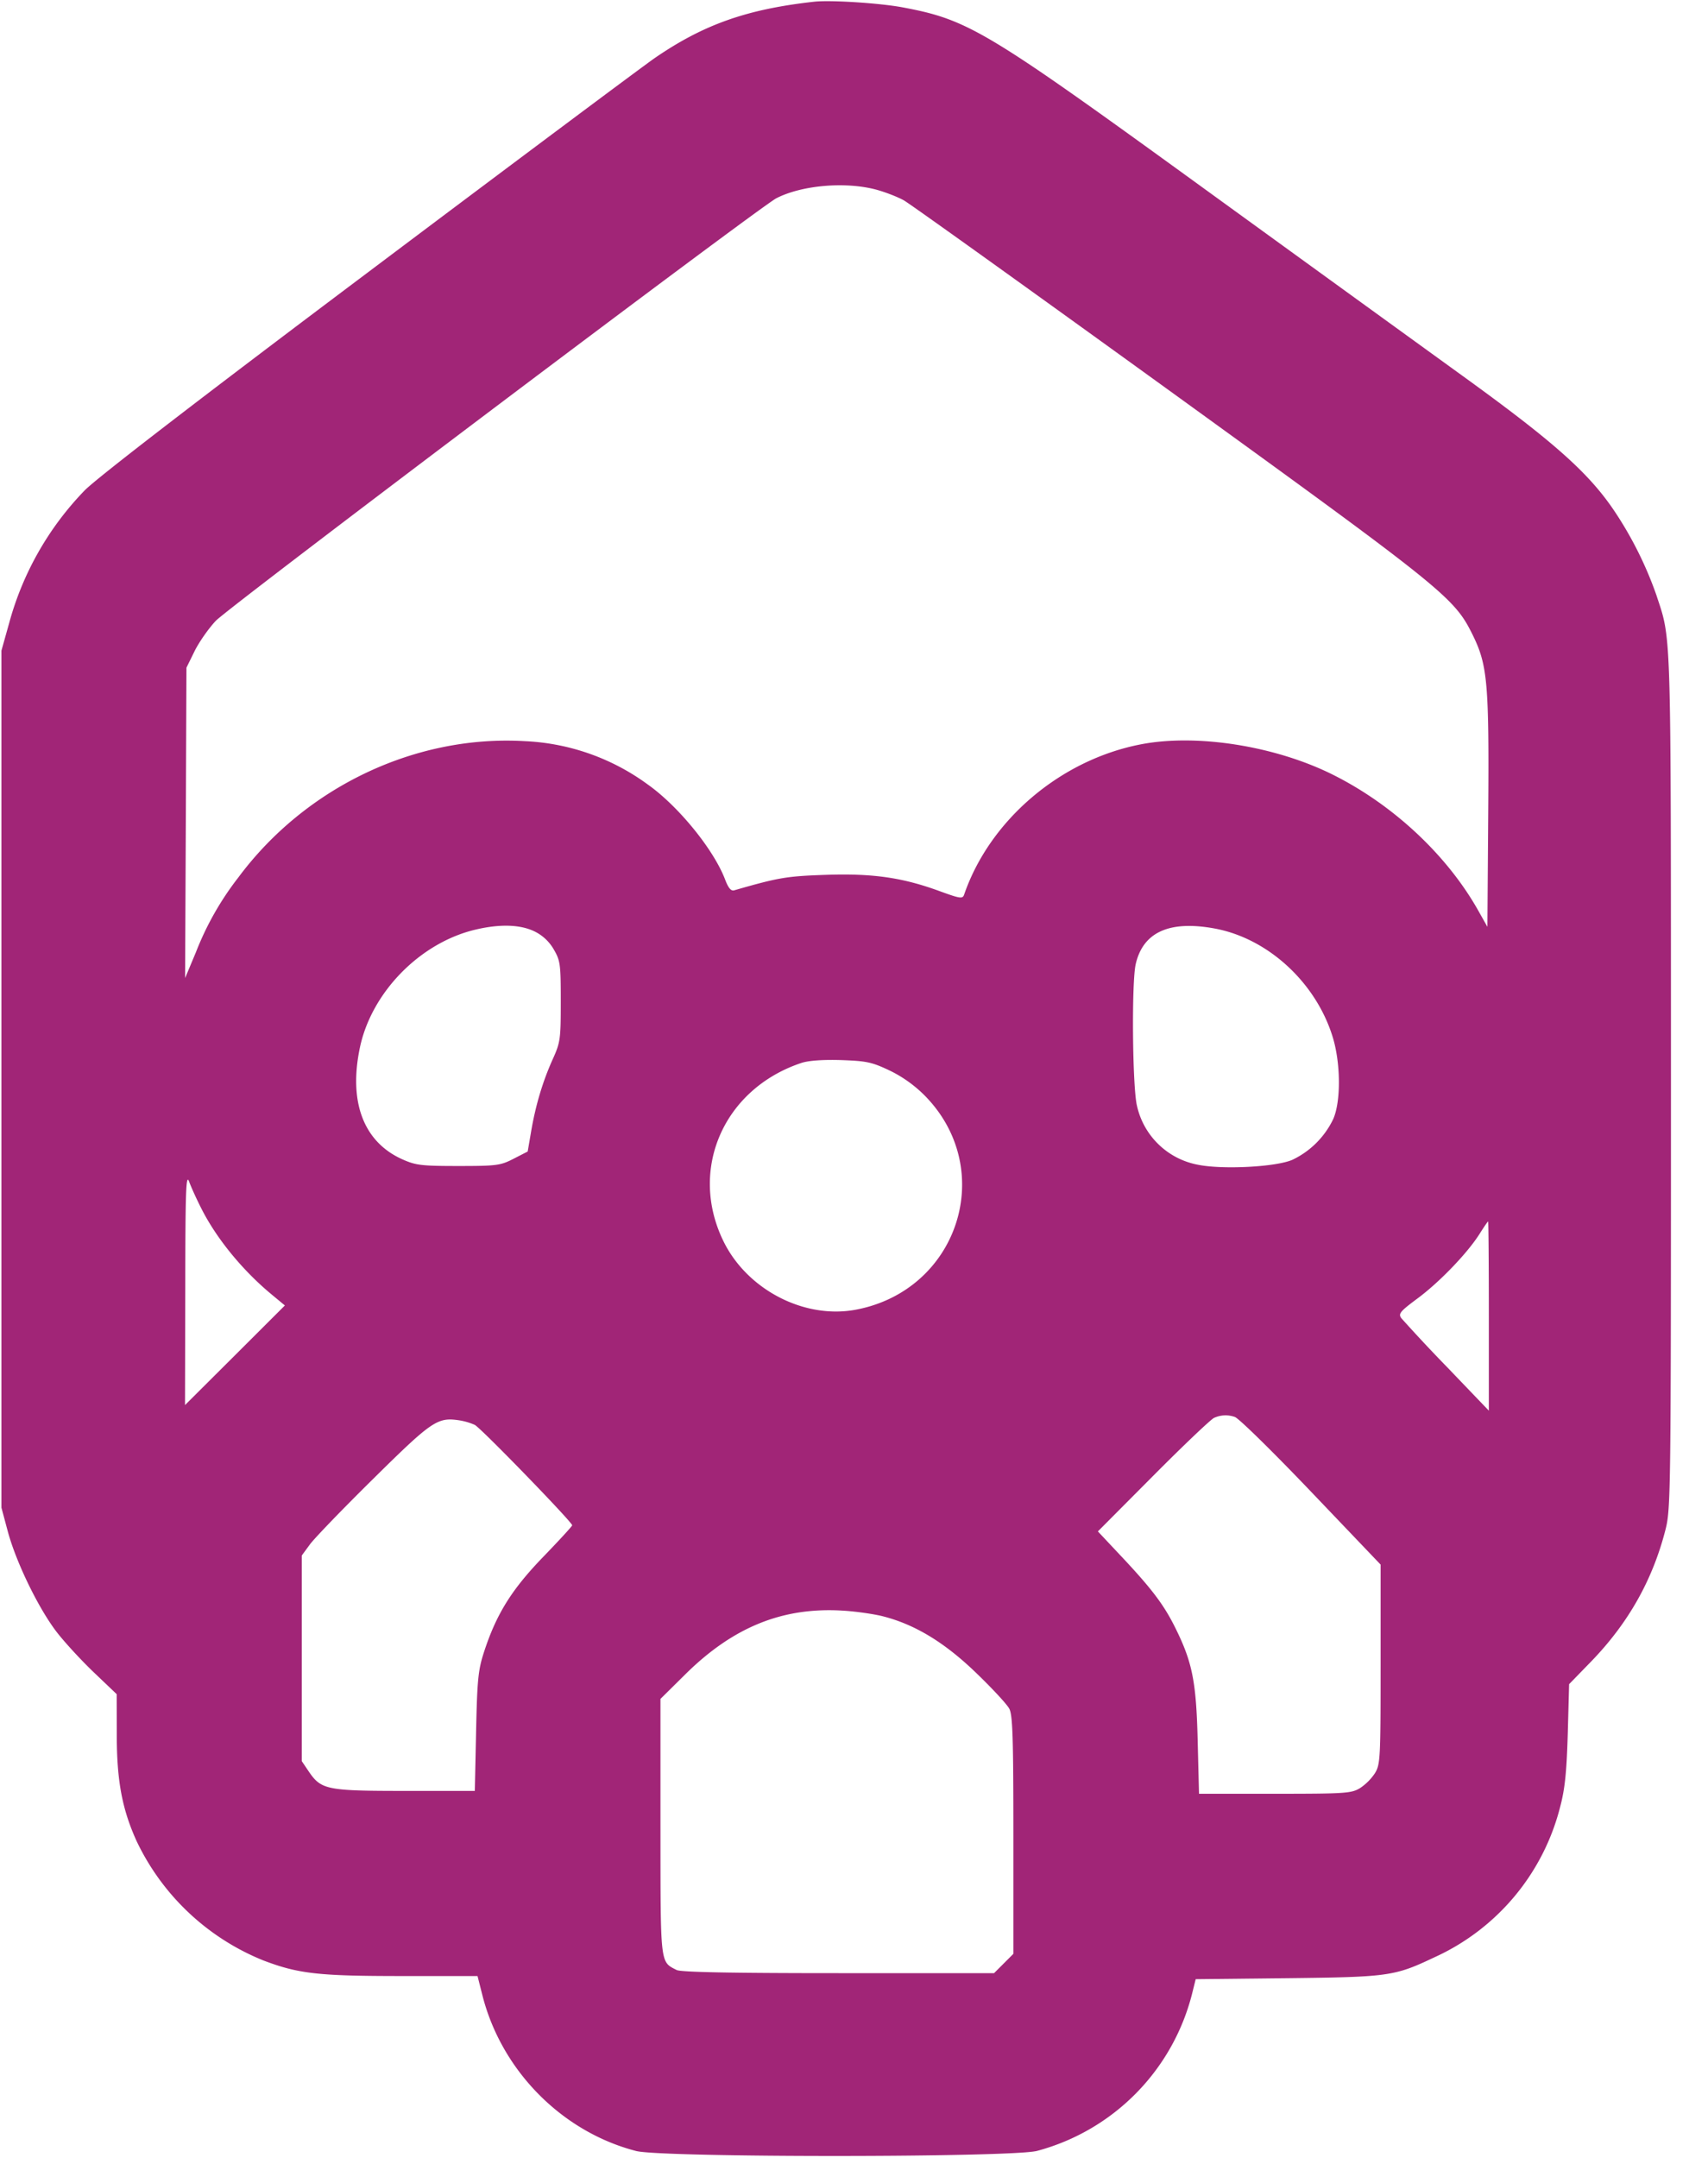 <svg xmlns="http://www.w3.org/2000/svg" viewBox="0 0 19 24"><path fill="#A12577" fill-rule="evenodd" d="M9.057.019c-.748.083-1.23.253-1.774.627-.13.09-1.562 1.159-3.182 2.377-1.88 1.412-3.022 2.292-3.158 2.43a3.4 3.4 0 0 0-.841 1.476l-.086.307v9.532l.072.269c.093.341.336.842.538 1.108.086.113.273.316.415.452l.257.245.001.451c0 .51.059.827.22 1.182a2.664 2.664 0 0 0 1.414 1.33c.388.147.612.172 1.531.172h.848l.053.209c.211.84.884 1.523 1.711 1.737.286.074 4.175.073 4.46-.001a2.425 2.425 0 0 0 1.732-1.777l.033-.133 1.021-.011c1.126-.013 1.191-.022 1.63-.23a2.515 2.515 0 0 0 1.404-1.678c.052-.196.071-.38.084-.808l.015-.554.246-.253c.413-.427.683-.905.826-1.465.059-.232.061-.391.061-4.993-.001-5.115.006-4.889-.162-5.401a4.147 4.147 0 0 0-.457-.92c-.288-.434-.673-.777-1.708-1.525A3233.29 3233.29 0 0 1 13.3 2.029C10.965.336 10.769.219 10.042.082c-.258-.048-.803-.083-.985-.063m.682 2.088c.103.027.245.082.315.121.07.039 1.402.994 2.961 2.121 3.068 2.22 3.162 2.296 3.369 2.716.164.335.182.536.171 1.992l-.009 1.251-.107-.19c-.348-.613-.943-1.168-1.612-1.502-.639-.319-1.511-.458-2.134-.338-.895.172-1.682.841-1.968 1.672-.017.048-.042.045-.27-.038-.417-.153-.747-.2-1.272-.182-.435.015-.518.029-1.016.172-.035.01-.065-.025-.102-.123-.128-.333-.518-.812-.859-1.054a2.498 2.498 0 0 0-1.367-.482c-1.215-.072-2.439.509-3.187 1.515a3.3 3.3 0 0 0-.472.831l-.121.289.008-1.726.007-1.726.09-.183c.049-.1.156-.253.237-.339.15-.157 6.046-4.601 6.235-4.699.28-.144.76-.187 1.103-.098m-3.795 8.251a.498.498 0 0 1 .216.201c.073.126.078.162.078.578 0 .421-.004.455-.091.647-.11.245-.189.508-.239.802l-.038.221-.156.08c-.146.075-.186.081-.616.081-.416 0-.474-.008-.626-.076-.429-.194-.596-.638-.468-1.243.129-.611.665-1.16 1.277-1.308.274-.066.503-.06.663.017m7.564-.032c.591.107 1.126.595 1.315 1.201.092.293.095.725.007.921a.96.96 0 0 1-.451.45c-.18.081-.78.112-1.053.056a.856.856 0 0 1-.679-.659c-.05-.212-.06-1.374-.013-1.573.082-.355.374-.487.874-.396m-3.612 1.58c.144.069.282.168.396.284.802.821.368 2.161-.771 2.376-.571.108-1.207-.22-1.472-.759-.392-.798-.001-1.696.865-1.985.082-.027.238-.038.443-.032.282.01.341.022.539.116m-7.655 1.537c.168.332.455.683.776.95l.152.126-.555.554-.556.554.003-1.298c.001-1.1.008-1.281.043-1.187.022.061.084.197.137.301m14.321 1.194v1.052l-.467-.487a18.008 18.008 0 0 1-.507-.542c-.035-.049-.013-.075.182-.22.244-.181.554-.503.689-.717.048-.076.09-.138.095-.138.004 0 .008.473.008 1.052m-2.826 1.122c.04.01.421.384.847.83l.775.812v1.108c0 1.05-.003 1.114-.063 1.212a.596.596 0 0 1-.166.166c-.096.058-.161.063-.947.063h-.844l-.015-.594c-.016-.661-.06-.876-.258-1.27-.125-.248-.261-.426-.604-.79l-.248-.264.615-.618c.338-.34.643-.63.678-.645a.307.307 0 0 1 .23-.01m-8.455.088c.069.035 1.084 1.081 1.084 1.117 0 .01-.146.169-.325.354-.351.364-.521.637-.659 1.065-.062.193-.073.306-.085.878l-.014.657h-.776c-.871 0-.933-.012-1.072-.217l-.077-.114V17.3l.091-.124c.05-.068.367-.397.705-.73.646-.638.712-.684.945-.651a.698.698 0 0 1 .183.052m4.536 2.128c.357.09.687.289 1.039.628.18.173.348.354.372.402.037.071.045.328.045 1.406v1.319l-.107.107-.108.108H9.327c-1.213 0-1.752-.011-1.8-.035-.185-.095-.179-.044-.18-1.593v-1.422l.277-.274c.536-.53 1.091-.752 1.765-.707.139.009.332.037.428.061"/></svg>
